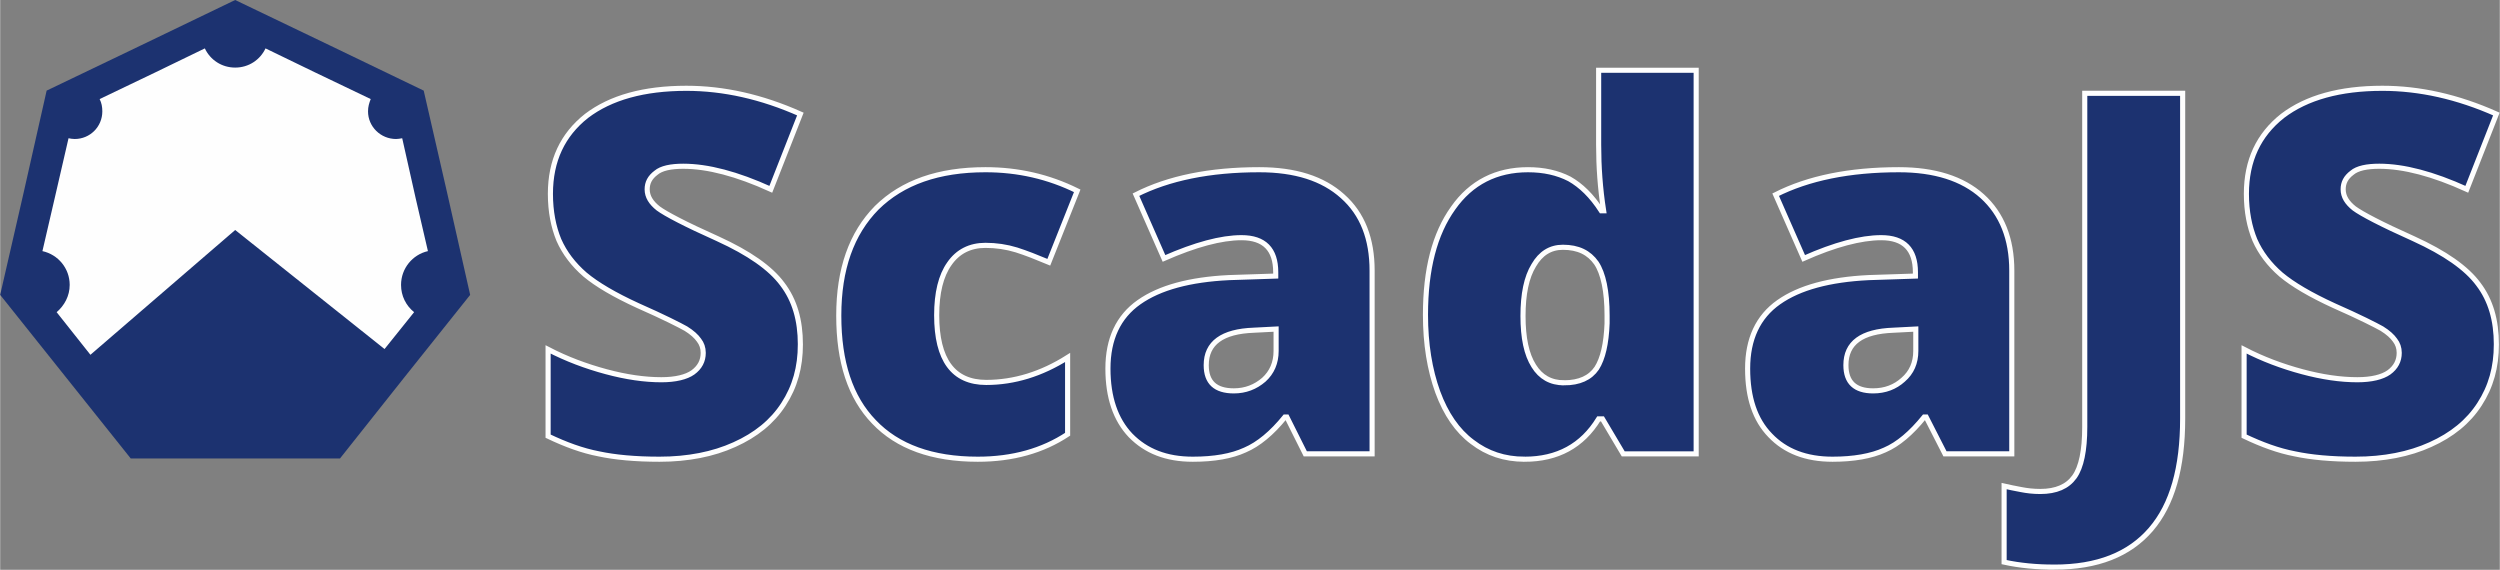 <?xml version="1.0" encoding="UTF-8"?>
<!DOCTYPE svg PUBLIC "-//W3C//DTD SVG 1.1//EN" "http://www.w3.org/Graphics/SVG/1.1/DTD/svg11.dtd">
<!-- Creator: CorelDRAW X7 -->
<svg xmlns="http://www.w3.org/2000/svg" xml:space="preserve" width="97.888mm" height="22.311mm" version="1.1" style="shape-rendering:geometricPrecision; text-rendering:geometricPrecision; image-rendering:optimizeQuality; fill-rule:evenodd; clip-rule:evenodd"
viewBox="0 0 6510 1484"
 xmlns:xlink="http://www.w3.org/1999/xlink">
 <rect x="0" y="0" width="6510" height="1484" fill="#808080" stroke="none"/>
 <defs>
  <style type="text/css">
   <![CDATA[
    .str0 {stroke:#FEFEFE;stroke-width:13.301}
    .fil2 {fill:#FEFEFE}
    .fil0 {fill:#1C3270}
    .fil1 {fill:#1C3270}
   ]]>
  </style>
 </defs>
 <g id="Layer_x0020_1">
  <path class="fil0 str0" d="M2084 897c0,59 -14,110 -44,156 -29,45 -72,80 -128,105 -55,25 -121,38 -195,38 -63,0 -116,-5 -158,-14 -42,-8 -86,-24 -132,-46l0 -226c48,25 99,44 151,58 52,14 100,21 144,21 37,0 65,-7 82,-19 18,-13 27,-30 27,-51 0,-13 -4,-24 -11,-33 -7,-10 -18,-20 -34,-30 -16,-9 -57,-30 -125,-60 -61,-28 -107,-55 -138,-81 -30,-26 -53,-56 -68,-90 -14,-34 -22,-74 -22,-120 0,-87 32,-154 94,-203 63,-48 150,-72 260,-72 97,0 196,22 297,67l-77 196c-88,-40 -164,-60 -228,-60 -32,0 -57,5 -71,17 -16,12 -23,26 -23,43 0,19 10,35 29,50 19,14 70,41 155,79 81,37 137,76 168,118 32,42 47,94 47,157zm462 299c-119,0 -209,-33 -270,-97 -62,-64 -92,-156 -92,-277 0,-121 33,-214 99,-281 67,-66 161,-99 283,-99 85,0 164,18 239,55l-74 186c-31,-13 -59,-24 -84,-32 -26,-8 -53,-12 -81,-12 -40,0 -72,16 -94,48 -22,31 -33,76 -33,134 0,116 43,175 129,175 73,0 144,-22 212,-65l0 200c-65,43 -143,65 -234,65zm853 -14l-48 -96 -5 0c-34,42 -69,71 -104,86 -35,16 -80,24 -136,24 -69,0 -122,-21 -162,-62 -39,-41 -59,-99 -59,-174 0,-77 27,-135 81,-173 54,-38 132,-59 234,-64l122 -4 0 -10c0,-60 -30,-90 -89,-90 -53,0 -120,18 -202,54l-73 -166c85,-43 192,-65 321,-65 94,0 166,23 217,69 52,46 77,111 77,194l0 477 -174 0zm-186 -164c30,0 56,-10 78,-29 21,-19 32,-44 32,-75l0 -57 -58 3c-82,3 -124,33 -124,91 0,45 24,67 72,67zm757 178c-52,0 -97,-15 -136,-45 -39,-29 -69,-73 -90,-130 -21,-58 -32,-125 -32,-201 0,-119 24,-211 72,-278 47,-67 113,-100 195,-100 41,0 77,8 108,24 30,17 58,44 83,83l6 0c-9,-58 -13,-115 -13,-172l0 -194 254 0 0 999 -190 0 -54 -91 -10 0c-43,70 -107,105 -193,105zm103 -199c40,0 68,-13 85,-38 16,-25 25,-64 27,-117l0 -20c0,-64 -10,-110 -28,-137 -19,-27 -47,-41 -87,-41 -33,0 -58,16 -76,47 -19,31 -28,75 -28,132 0,57 9,100 28,130 18,29 44,44 79,44zm992 185l-49 -96 -5 0c-34,42 -68,71 -103,86 -35,16 -81,24 -136,24 -69,0 -123,-21 -162,-62 -40,-41 -59,-99 -59,-174 0,-77 27,-135 81,-173 54,-38 132,-59 234,-64l122 -4 0 -10c0,-60 -30,-90 -89,-90 -53,0 -121,18 -202,54l-73 -166c85,-43 192,-65 321,-65 93,0 166,23 217,69 51,46 77,111 77,194l0 477 -174 0zm-187 -164c31,0 57,-10 78,-29 22,-19 33,-44 33,-75l0 -57 -58 3c-83,3 -124,33 -124,91 0,45 24,67 71,67zm472 459c-46,0 -90,-4 -131,-13l0 -198c13,3 28,6 44,9 15,3 32,5 50,5 42,0 71,-13 89,-38 18,-25 27,-69 27,-130l0 -869 255 0 0 847c0,128 -27,224 -83,289 -56,65 -139,98 -251,98zm1151 -580c0,59 -14,110 -44,156 -29,45 -72,80 -128,105 -55,25 -121,38 -195,38 -63,0 -116,-5 -158,-14 -42,-8 -86,-24 -132,-46l0 -226c48,25 99,44 151,58 52,14 100,21 144,21 37,0 65,-7 82,-19 18,-13 27,-30 27,-51 0,-13 -4,-24 -11,-33 -7,-10 -18,-20 -34,-30 -16,-9 -57,-30 -125,-60 -61,-28 -107,-55 -138,-81 -30,-26 -53,-56 -68,-90 -14,-34 -22,-74 -22,-120 0,-87 32,-154 94,-203 63,-48 150,-72 260,-72 97,0 196,22 297,67l-77 196c-88,-40 -164,-60 -228,-60 -32,0 -57,5 -71,17 -16,12 -23,26 -23,43 0,19 10,35 29,50 19,14 70,41 155,79 81,37 137,76 168,118 32,42 47,94 47,157z"/>
  <g id="_460272192">
   <polygon class="fil1" points="612,0 858,118 1103,236 1164,502 1224,768 1054,981 885,1194 612,1194 340,1194 170,981 0,768 61,502 121,236 367,118 "/>
   <path class="fil2" d="M1078 813c-21,-17 -34,-42 -34,-71 0,-43 30,-79 70,-88l-32 -138 -35 -156c-5,1 -11,2 -16,2 -40,0 -73,-32 -73,-72 0,-12 3,-22 7,-32l-144 -69 -130 -63c-14,30 -44,50 -79,50 -35,0 -65,-20 -79,-50l-130 63 -144 69c5,10 7,20 7,32 0,40 -32,72 -72,72 -6,0 -11,-1 -16,-2l-36 156 -32 138c41,9 71,45 71,88 0,29 -14,54 -34,71l88 111 377 -325 389 310 77 -96z"/>
  </g>
 </g>
</svg>
